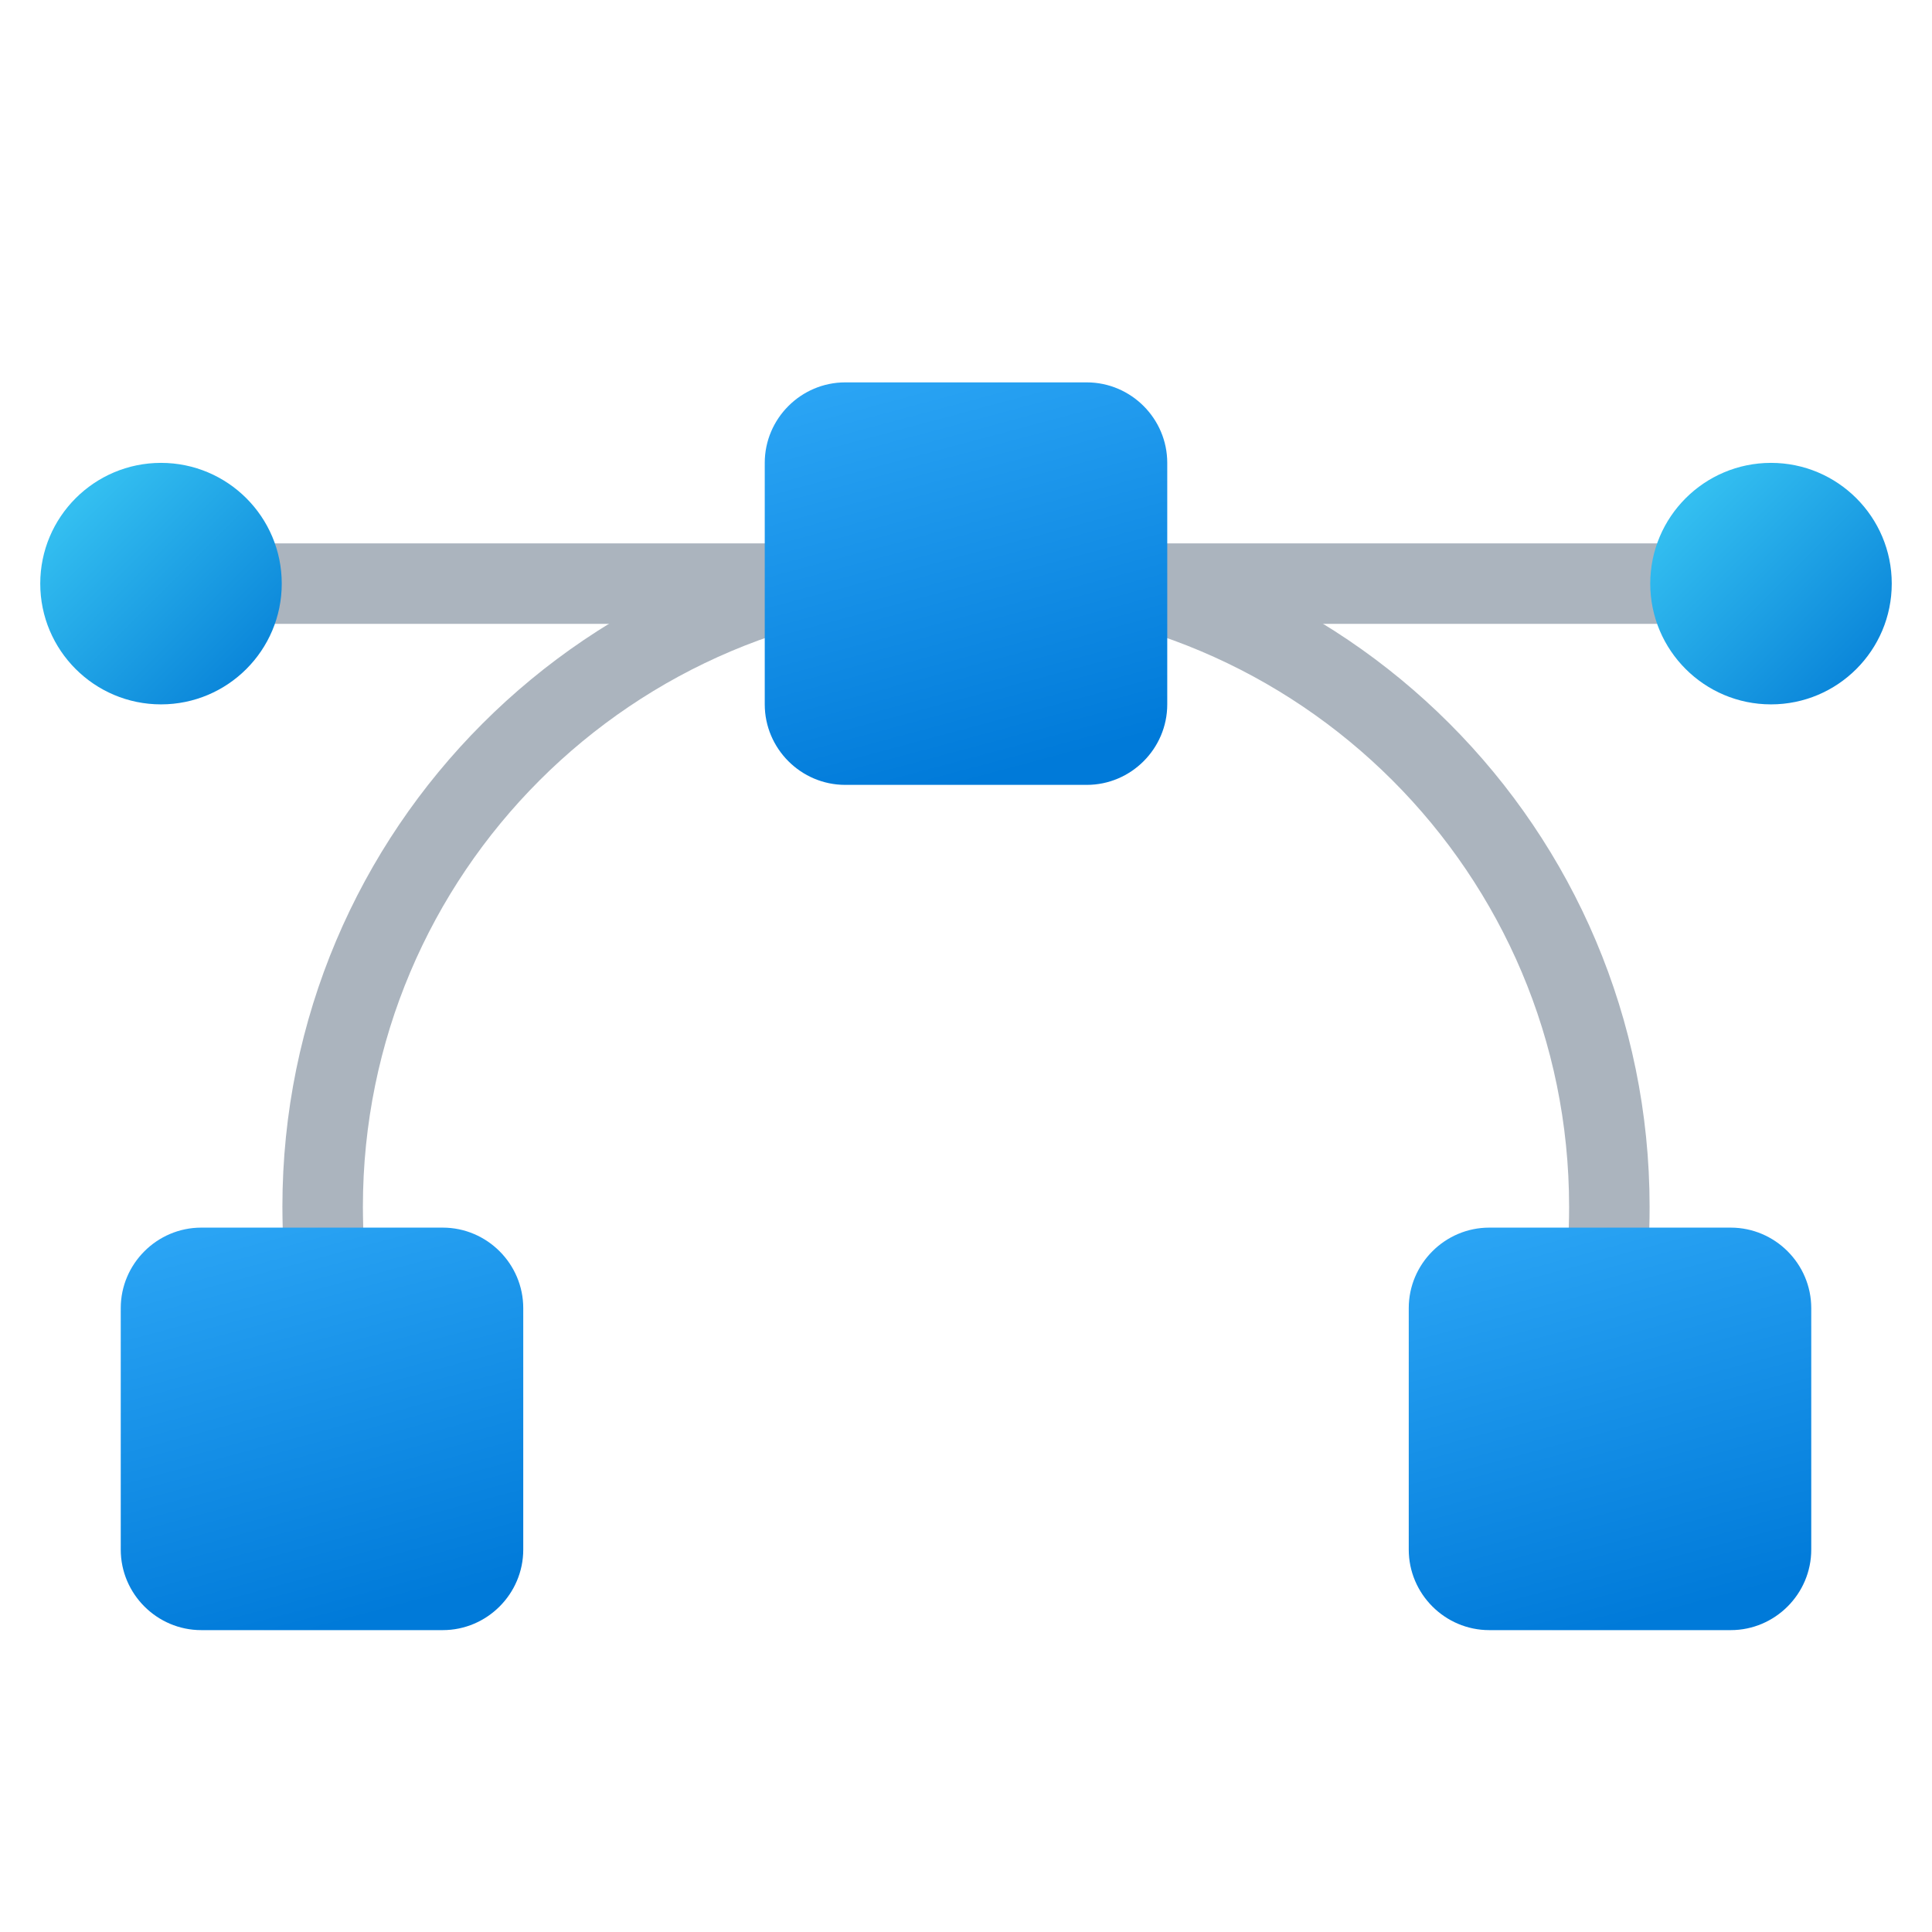 <svg width="24" height="24" viewBox="0 0 24 24" fill="none" xmlns="http://www.w3.org/2000/svg">
<g id="vector">
<path id="Vector" d="M4.012 15.25C4.01 15.165 4.008 15.079 4.008 14.992C4.008 10.578 7.586 7 12 7C16.414 7 19.992 10.578 19.992 14.992C19.992 15.079 19.991 15.164 19.988 15.25" stroke="#ABB4BE" stroke-miterlimit="10" stroke-linecap="round" stroke-linejoin="round"/>
<path id="Vector_2" d="M2.25 7.25H21.25" stroke="#ABB4BE" stroke-miterlimit="10" stroke-linecap="round" stroke-linejoin="round"/>
<path id="Vector_3" d="M13.5 9.75H10.5C9.95 9.75 9.5 9.3 9.5 8.75V5.75C9.5 5.2 9.95 4.75 10.5 4.75H13.5C14.05 4.75 14.5 5.2 14.5 5.75V8.75C14.5 9.3 14.05 9.75 13.5 9.75Z" fill="url(#paint0_linear_206_9820)"/>
<path id="Vector_4" d="M21.5 20.25H18.5C17.95 20.25 17.5 19.8 17.5 19.25V16.25C17.5 15.7 17.95 15.25 18.5 15.25H21.5C22.05 15.25 22.5 15.7 22.5 16.25V19.25C22.5 19.8 22.05 20.25 21.5 20.25Z" fill="url(#paint1_linear_206_9820)"/>
<path id="Vector_5" d="M5.5 20.25H2.5C1.95 20.25 1.5 19.8 1.5 19.25V16.25C1.5 15.7 1.95 15.25 2.5 15.25H5.5C6.05 15.25 6.5 15.7 6.5 16.25V19.25C6.5 19.8 6.05 20.25 5.5 20.25Z" fill="url(#paint2_linear_206_9820)"/>
<path id="Vector_6" d="M22 8.75C22.828 8.75 23.5 8.078 23.5 7.25C23.5 6.422 22.828 5.75 22 5.75C21.172 5.75 20.5 6.422 20.5 7.25C20.5 8.078 21.172 8.75 22 8.75Z" fill="url(#paint3_linear_206_9820)"/>
<path id="Vector_7" d="M2 8.75C2.828 8.75 3.5 8.078 3.5 7.25C3.5 6.422 2.828 5.75 2 5.75C1.172 5.75 0.5 6.422 0.5 7.25C0.5 8.078 1.172 8.75 2 8.75Z" fill="url(#paint4_linear_206_9820)"/>
</g>
<defs>
<linearGradient id="paint0_linear_206_9820" x1="11.293" y1="4.611" x2="12.624" y2="9.579" gradientUnits="userSpaceOnUse">
<stop stop-color="#2AA4F4"/>
<stop offset="1" stop-color="#007AD9"/>
</linearGradient>
<linearGradient id="paint1_linear_206_9820" x1="19.293" y1="15.111" x2="20.624" y2="20.079" gradientUnits="userSpaceOnUse">
<stop stop-color="#2AA4F4"/>
<stop offset="1" stop-color="#007AD9"/>
</linearGradient>
<linearGradient id="paint2_linear_206_9820" x1="3.292" y1="15.111" x2="4.624" y2="20.079" gradientUnits="userSpaceOnUse">
<stop stop-color="#2AA4F4"/>
<stop offset="1" stop-color="#007AD9"/>
</linearGradient>
<linearGradient id="paint3_linear_206_9820" x1="21.006" y1="6.255" x2="23.106" y2="8.356" gradientUnits="userSpaceOnUse">
<stop stop-color="#33BEF0"/>
<stop offset="1" stop-color="#0A85D9"/>
</linearGradient>
<linearGradient id="paint4_linear_206_9820" x1="1.006" y1="6.255" x2="3.106" y2="8.356" gradientUnits="userSpaceOnUse">
<stop stop-color="#33BEF0"/>
<stop offset="1" stop-color="#0A85D9"/>
</linearGradient>
</defs>
</svg>
